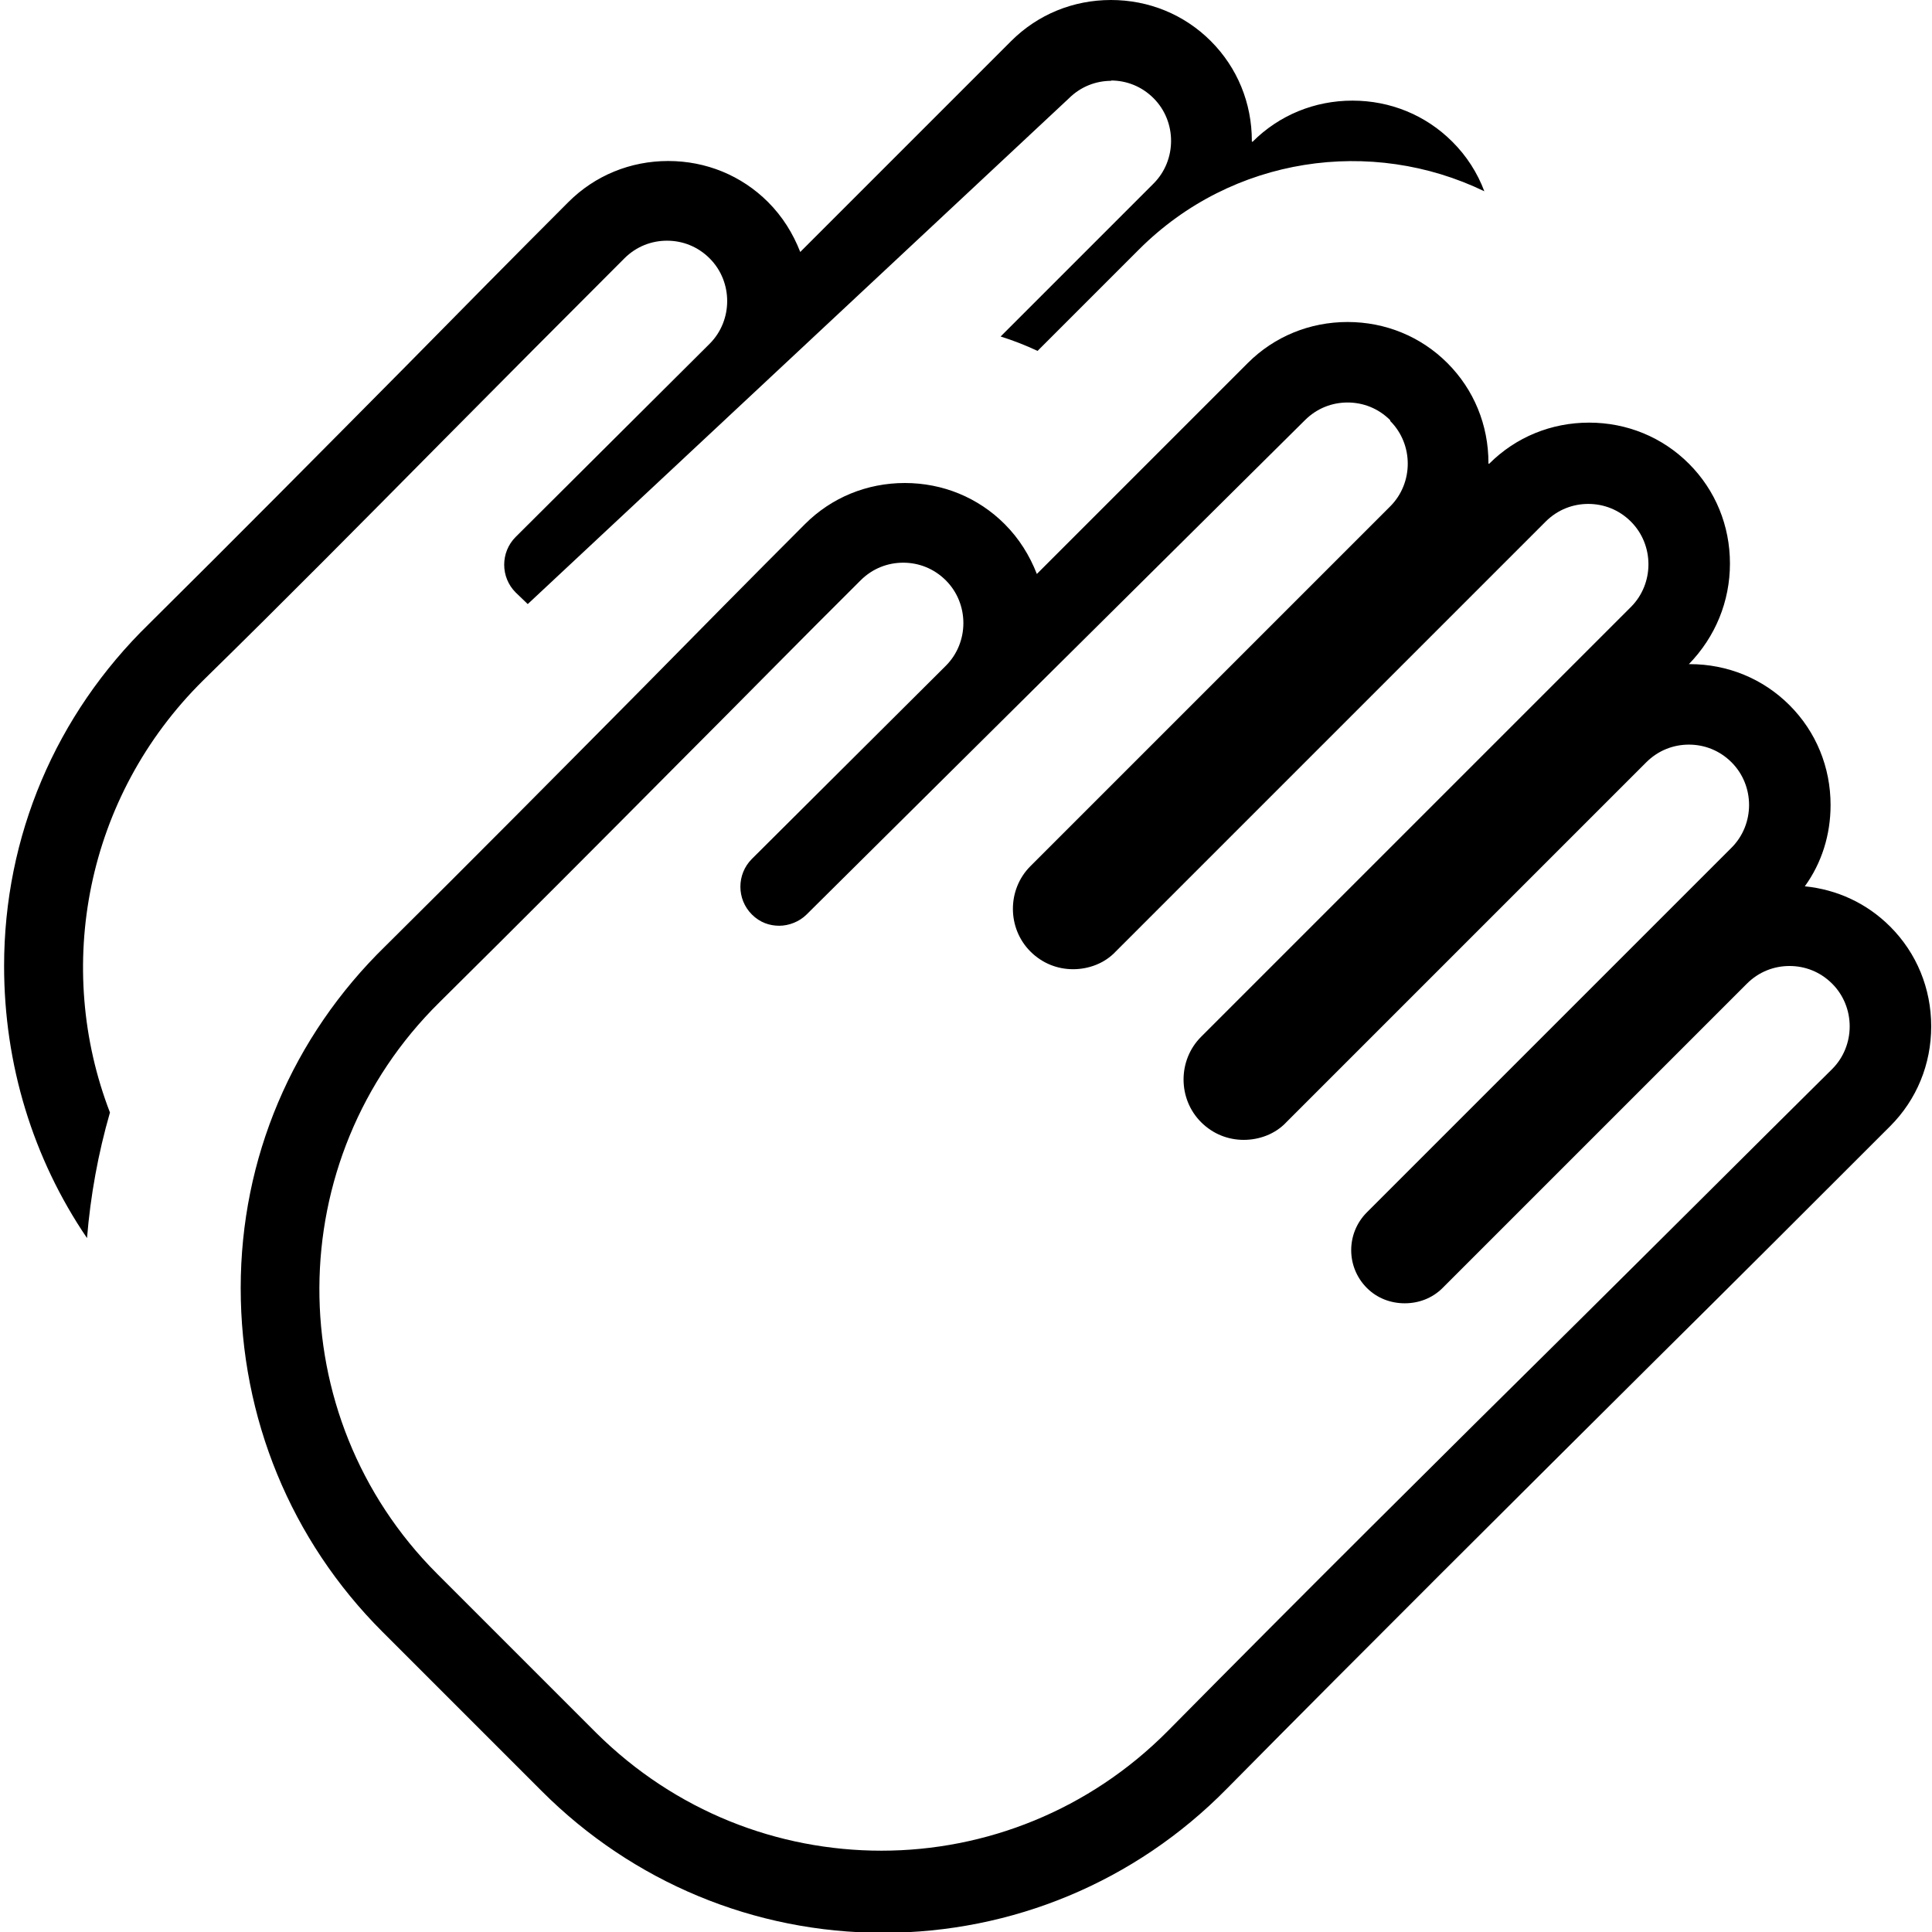 <svg viewBox="0 0 24 24" xmlns="http://www.w3.org/2000/svg"><path d="m13.8 1c0.19 0 0.38 0.07 0.53 0.22 0.29 0.29 0.29 0.77 0 1.06l-1.9 1.9c0.156 0.049 0.31 0.109 0.459 0.179l1.26-1.26c1.16-1.16 2.89-1.4 4.29-0.723-0.086-0.229-0.22-0.439-0.398-0.616-0.33-0.33-0.77-0.51-1.24-0.51s-0.91 0.18-1.24 0.51h-0.01v-0.01c0-0.47-0.18-0.91-0.51-1.24s-0.77-0.51-1.24-0.51-0.91 0.18-1.24 0.51l-2.62 2.62c-0.09-0.23-0.22-0.44-0.4-0.62-0.33-0.33-0.77-0.51-1.24-0.51s-0.91 0.18-1.24 0.51c-0.67 0.67-1.34 1.35-2.01 2.03-1.06 1.07-2.13 2.15-3.2 3.21-1.16 1.13-1.8 2.64-1.8 4.25 0 1.22 0.357 2.39 1.03 3.38 0.043-0.527 0.138-1.05 0.285-1.56-0.694-1.8-0.308-3.92 1.16-5.37 1.01-0.988 2-1.99 2.99-2.99 0.744-0.751 1.49-1.5 2.24-2.25 0.15-0.15 0.34-0.22 0.53-0.22s0.38 0.07 0.53 0.22c0.29 0.29 0.29 0.77 0 1.06l-2.41 2.4c-0.19 0.19-0.19 0.5 0 0.69l0.15 0.144 6.72-6.28c0.15-0.15 0.34-0.22 0.53-0.22z" fill="#000"/><path d="m15.5 4.51c0.33-0.33 0.77-0.51 1.24-0.51s0.91 0.18 1.24 0.51c0.33 0.33 0.51 0.77 0.51 1.24v0.01h0.01c0.33-0.33 0.77-0.51 1.24-0.51s0.91 0.18 1.24 0.51c0.33 0.33 0.51 0.77 0.51 1.24 0 0.47-0.18 0.91-0.51 1.25h0.01c0.47 0 0.91 0.18 1.24 0.51 0.33 0.33 0.51 0.77 0.51 1.24 0 0.37-0.11 0.72-0.32 1.01 0.4 0.04 0.77 0.21 1.06 0.5 0.33 0.33 0.51 0.77 0.51 1.24 0 0.47-0.18 0.91-0.51 1.24-0.97 0.97-1.95 1.95-2.93 2.92-1.75 1.74-3.55 3.53-5.31 5.31-1.14 1.16-2.67 1.79-4.27 1.79s-3.11-0.63-4.24-1.76l-1.98-1.98c-1.14-1.14-1.76-2.66-1.76-4.27s0.64-3.12 1.8-4.25c1.07-1.06 2.14-2.14 3.2-3.21 0.67-0.68 1.34-1.36 2.01-2.03 0.33-0.33 0.77-0.51 1.24-0.51s0.91 0.18 1.24 0.51c0.18 0.18 0.31 0.39 0.4 0.62l2.62-2.62zm1.77 0.71c-0.15-0.15-0.34-0.22-0.53-0.22s-0.38 0.07-0.53 0.22l-6.19 6.14c-0.09 0.09-0.22 0.14-0.34 0.14s-0.24-0.04-0.34-0.14c-0.19-0.19-0.19-0.5 0-0.69l2.41-2.4c0.29-0.29 0.29-0.77 0-1.06-0.15-0.15-0.34-0.22-0.53-0.22s-0.38 0.07-0.53 0.22c-0.75 0.745-1.49 1.5-2.24 2.25-0.993 1-1.99 2-2.99 2.99-1.98 1.95-1.99 5.14-0.03 7.1l1.98 1.98c0.98 0.97 2.25 1.46 3.54 1.46s2.58-0.5 3.56-1.49c1.68-1.7 3.37-3.38 5.07-5.06 1.06-1.05 2.12-2.11 3.18-3.16 0.29-0.29 0.29-0.77 0-1.06-0.15-0.15-0.34-0.22-0.53-0.22s-0.38 0.07-0.53 0.22l-3.78 3.78c-0.13 0.13-0.3 0.19-0.47 0.19s-0.34-0.06-0.47-0.19c-0.26-0.26-0.26-0.68 0-0.94l4.53-4.53c0.29-0.29 0.29-0.77 0-1.06-0.15-0.15-0.34-0.22-0.53-0.22s-0.38 0.07-0.53 0.22l-4.47 4.47c-0.14 0.15-0.34 0.22-0.53 0.22s-0.38-0.07-0.53-0.22c-0.29-0.29-0.29-0.77 0-1.06l5.34-5.34c0.29-0.29 0.29-0.77 0-1.06-0.15-0.15-0.34-0.22-0.53-0.22s-0.38 0.07-0.53 0.22l-5.34 5.34c-0.14 0.15-0.34 0.22-0.53 0.22s-0.38-0.07-0.53-0.22c-0.29-0.29-0.29-0.77 0-1.06l4.47-4.47c0.29-0.29 0.29-0.77 0-1.06z" clip-rule="evenodd" fill="#000" fill-rule="evenodd"/></svg>

